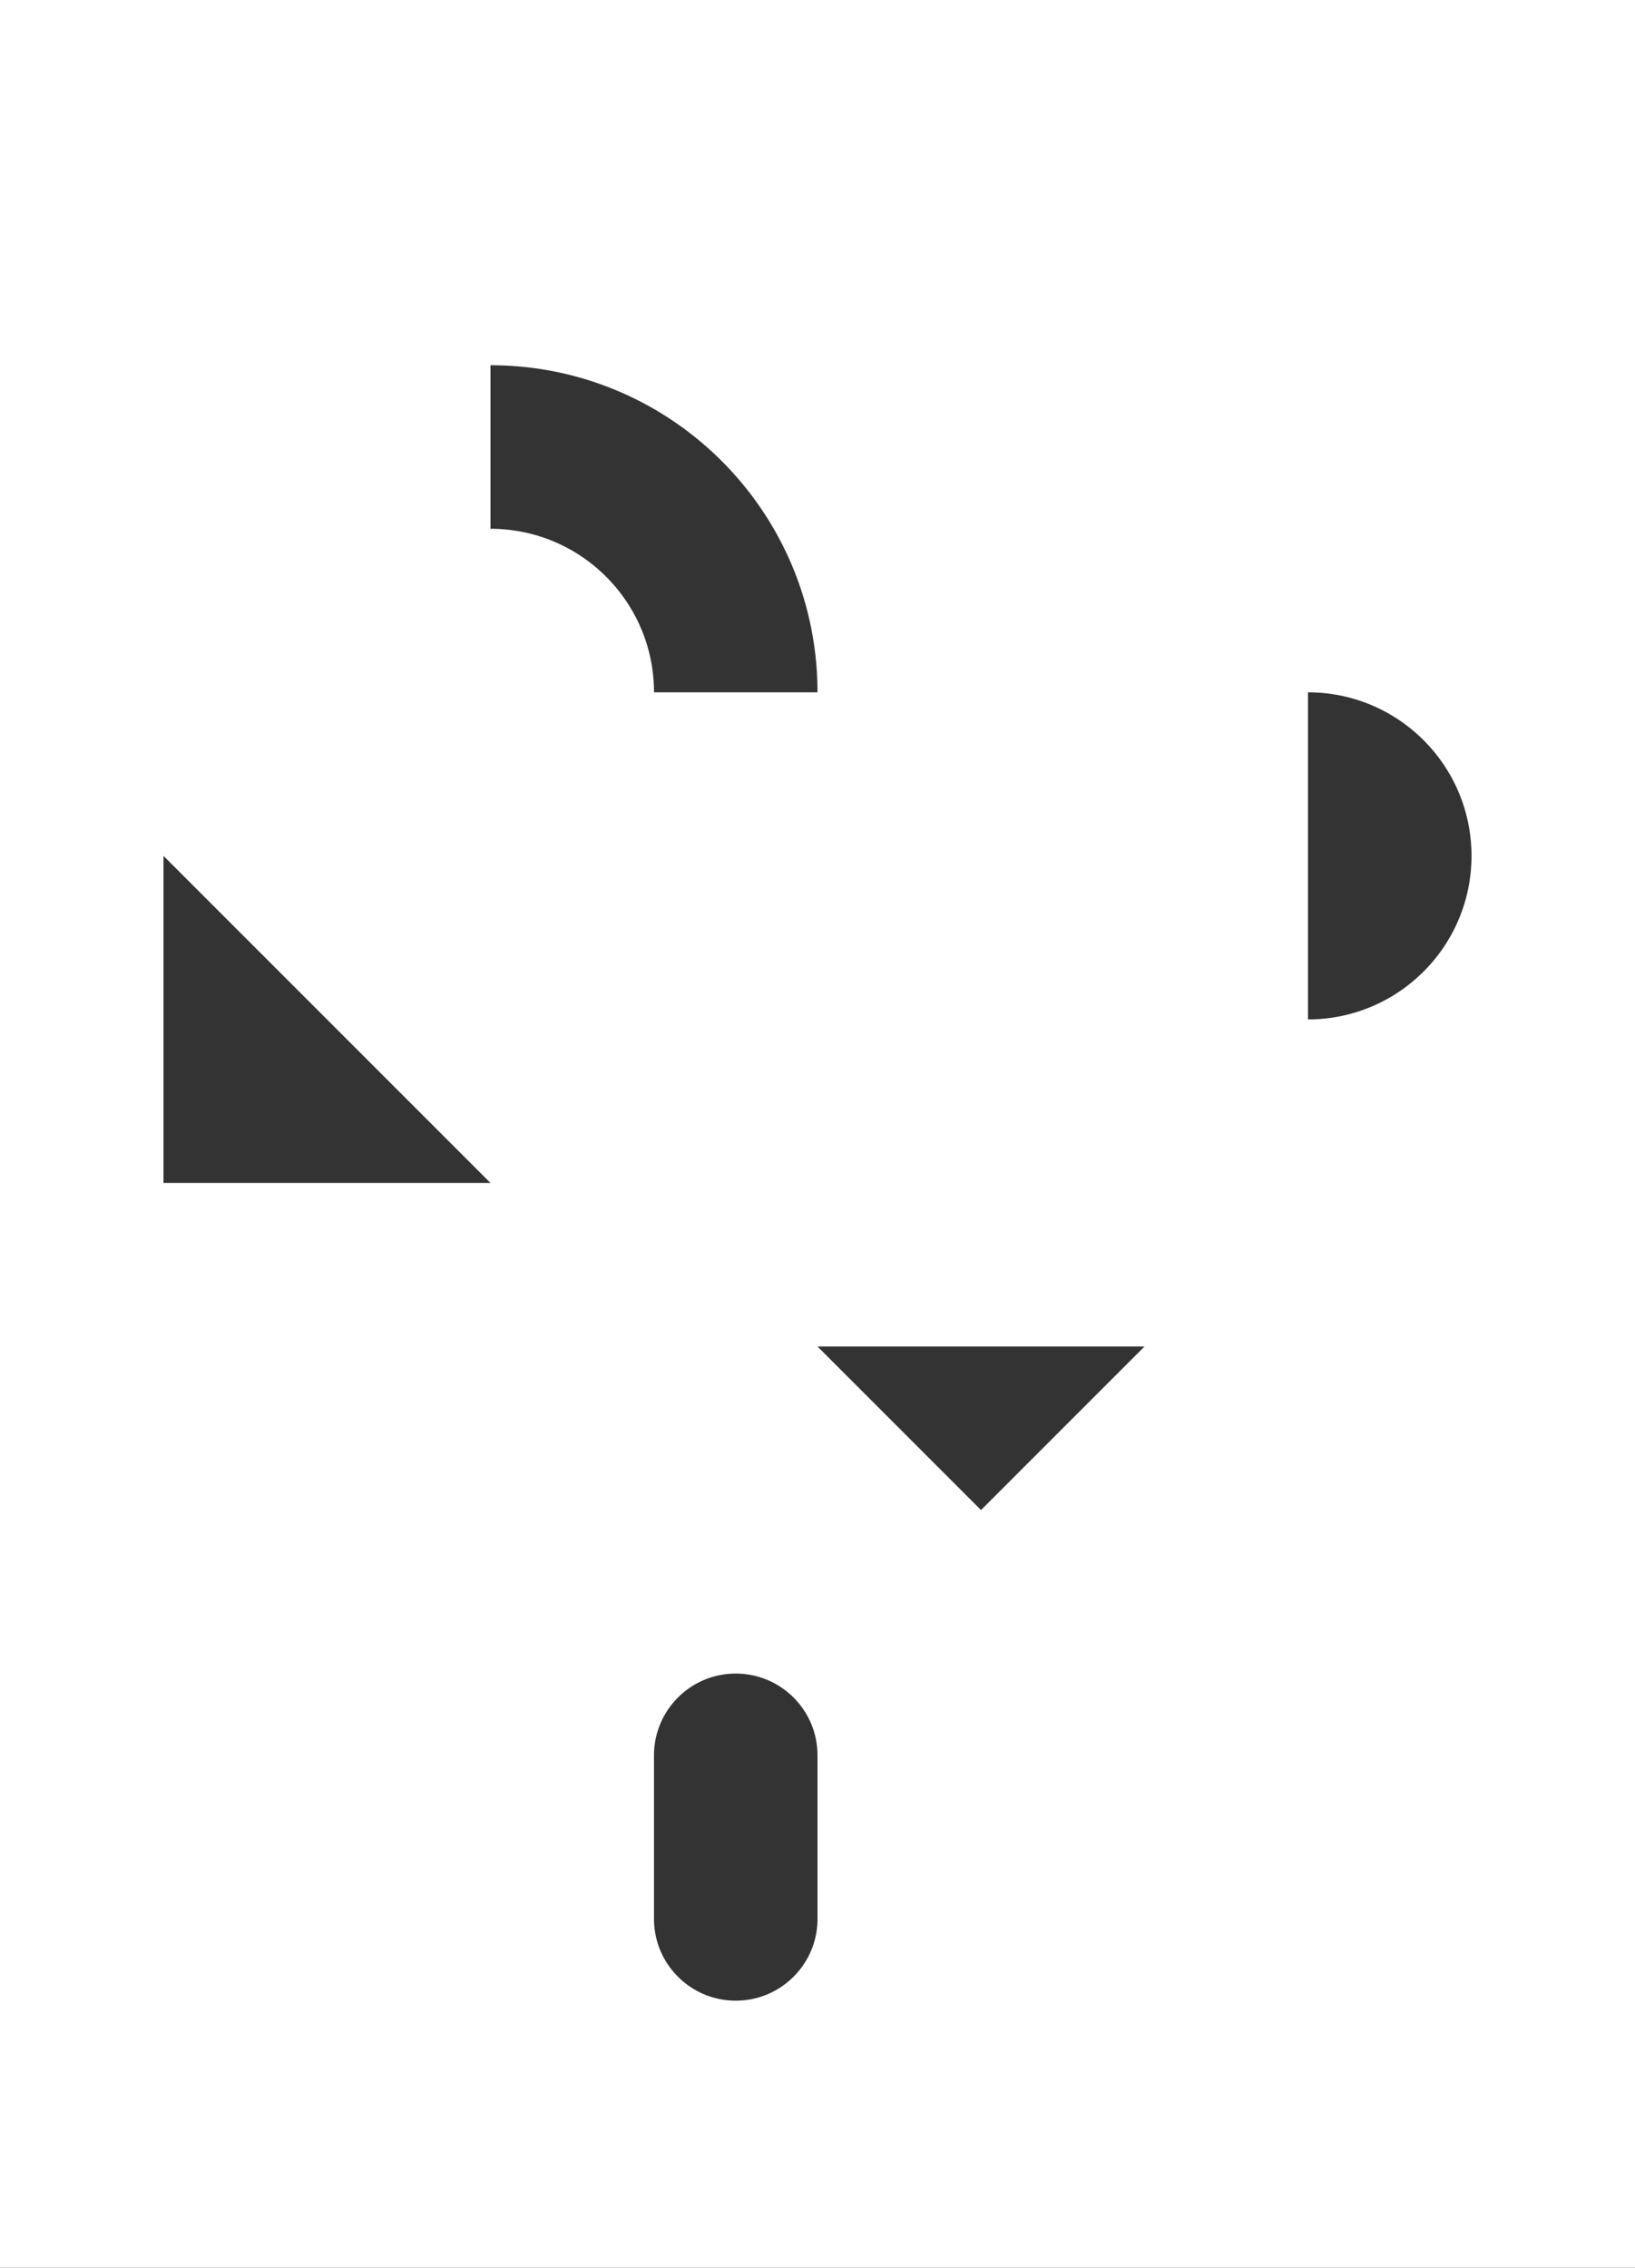 <svg xmlns="http://www.w3.org/2000/svg" width="1800" height="2496.001" viewBox="0 0 1800 2496.001">
  <rect x="0" y="0" width="1800" height="2496.001" fill="#333333" stroke="none"/>
  <path id="Subtraction_91" data-name="Subtraction 91" d="M-7994-431H-9794V-2927h1800V-431Zm-990-654a90.653,90.653,0,0,0-18.138,1.828,89.573,89.573,0,0,0-16.895,5.244,89.922,89.922,0,0,0-15.286,8.3,90.613,90.613,0,0,0-13.32,10.99,90.691,90.691,0,0,0-10.989,13.32,89.969,89.969,0,0,0-8.3,15.288,89.6,89.6,0,0,0-5.244,16.894A90.719,90.719,0,0,0-9074-995v180a90.7,90.7,0,0,0,1.828,18.138,89.589,89.589,0,0,0,5.244,16.894,89.955,89.955,0,0,0,8.3,15.287,90.669,90.669,0,0,0,10.989,13.32,90.646,90.646,0,0,0,13.32,10.989,89.985,89.985,0,0,0,15.286,8.3,89.574,89.574,0,0,0,16.895,5.244A90.653,90.653,0,0,0-8984-725a90.656,90.656,0,0,0,18.139-1.828,89.6,89.6,0,0,0,16.9-5.244,90.064,90.064,0,0,0,15.287-8.3,90.6,90.6,0,0,0,13.319-10.989,90.614,90.614,0,0,0,10.99-13.32,90.116,90.116,0,0,0,8.3-15.287,89.6,89.6,0,0,0,5.244-16.894A90.7,90.7,0,0,0-8894-815V-995a90.719,90.719,0,0,0-1.828-18.139,89.6,89.6,0,0,0-5.244-16.894,90.055,90.055,0,0,0-8.3-15.288,90.636,90.636,0,0,0-10.99-13.32,90.615,90.615,0,0,0-13.319-10.99,90,90,0,0,0-15.287-8.3,89.609,89.609,0,0,0-16.9-5.244A90.656,90.656,0,0,0-8984-1085Zm90-360h0l180,180,180-180h-360Zm-720-540h0v360h360l-360-360Zm1260-180v360h.013a181.282,181.282,0,0,0,36.264-3.656,179.094,179.094,0,0,0,33.788-10.488,180.02,180.02,0,0,0,30.574-16.6,181.261,181.261,0,0,0,26.64-21.979,181.275,181.275,0,0,0,21.98-26.639,180.052,180.052,0,0,0,16.6-30.575,179.1,179.1,0,0,0,10.489-33.788A181.345,181.345,0,0,0-8174-1985a181.354,181.354,0,0,0-3.657-36.276,179.112,179.112,0,0,0-10.489-33.788,180.06,180.06,0,0,0-16.6-30.576,181.269,181.269,0,0,0-21.98-26.64,181.234,181.234,0,0,0-26.64-21.98,179.964,179.964,0,0,0-30.574-16.6,179.087,179.087,0,0,0-33.788-10.489A181.334,181.334,0,0,0-8354-2165Zm-900-360v180a181.323,181.323,0,0,1,36.274,3.658,178.975,178.975,0,0,1,33.79,10.488,180.036,180.036,0,0,1,30.574,16.594,181.353,181.353,0,0,1,26.64,21.982,181.349,181.349,0,0,1,21.979,26.64,179.94,179.94,0,0,1,16.6,30.575,178.947,178.947,0,0,1,10.488,33.787A181.433,181.433,0,0,1-9074-2165h180a362.887,362.887,0,0,0-7.312-72.552,358.418,358.418,0,0,0-20.979-67.577,360.13,360.13,0,0,0-33.192-61.152,362.582,362.582,0,0,0-43.956-53.277,362.554,362.554,0,0,0-53.281-43.961,360.268,360.268,0,0,0-61.149-33.193,358.486,358.486,0,0,0-67.577-20.976A362.755,362.755,0,0,0-9254-2525Z" transform="translate(9794 2927)" fill="#fff"/>
</svg>
